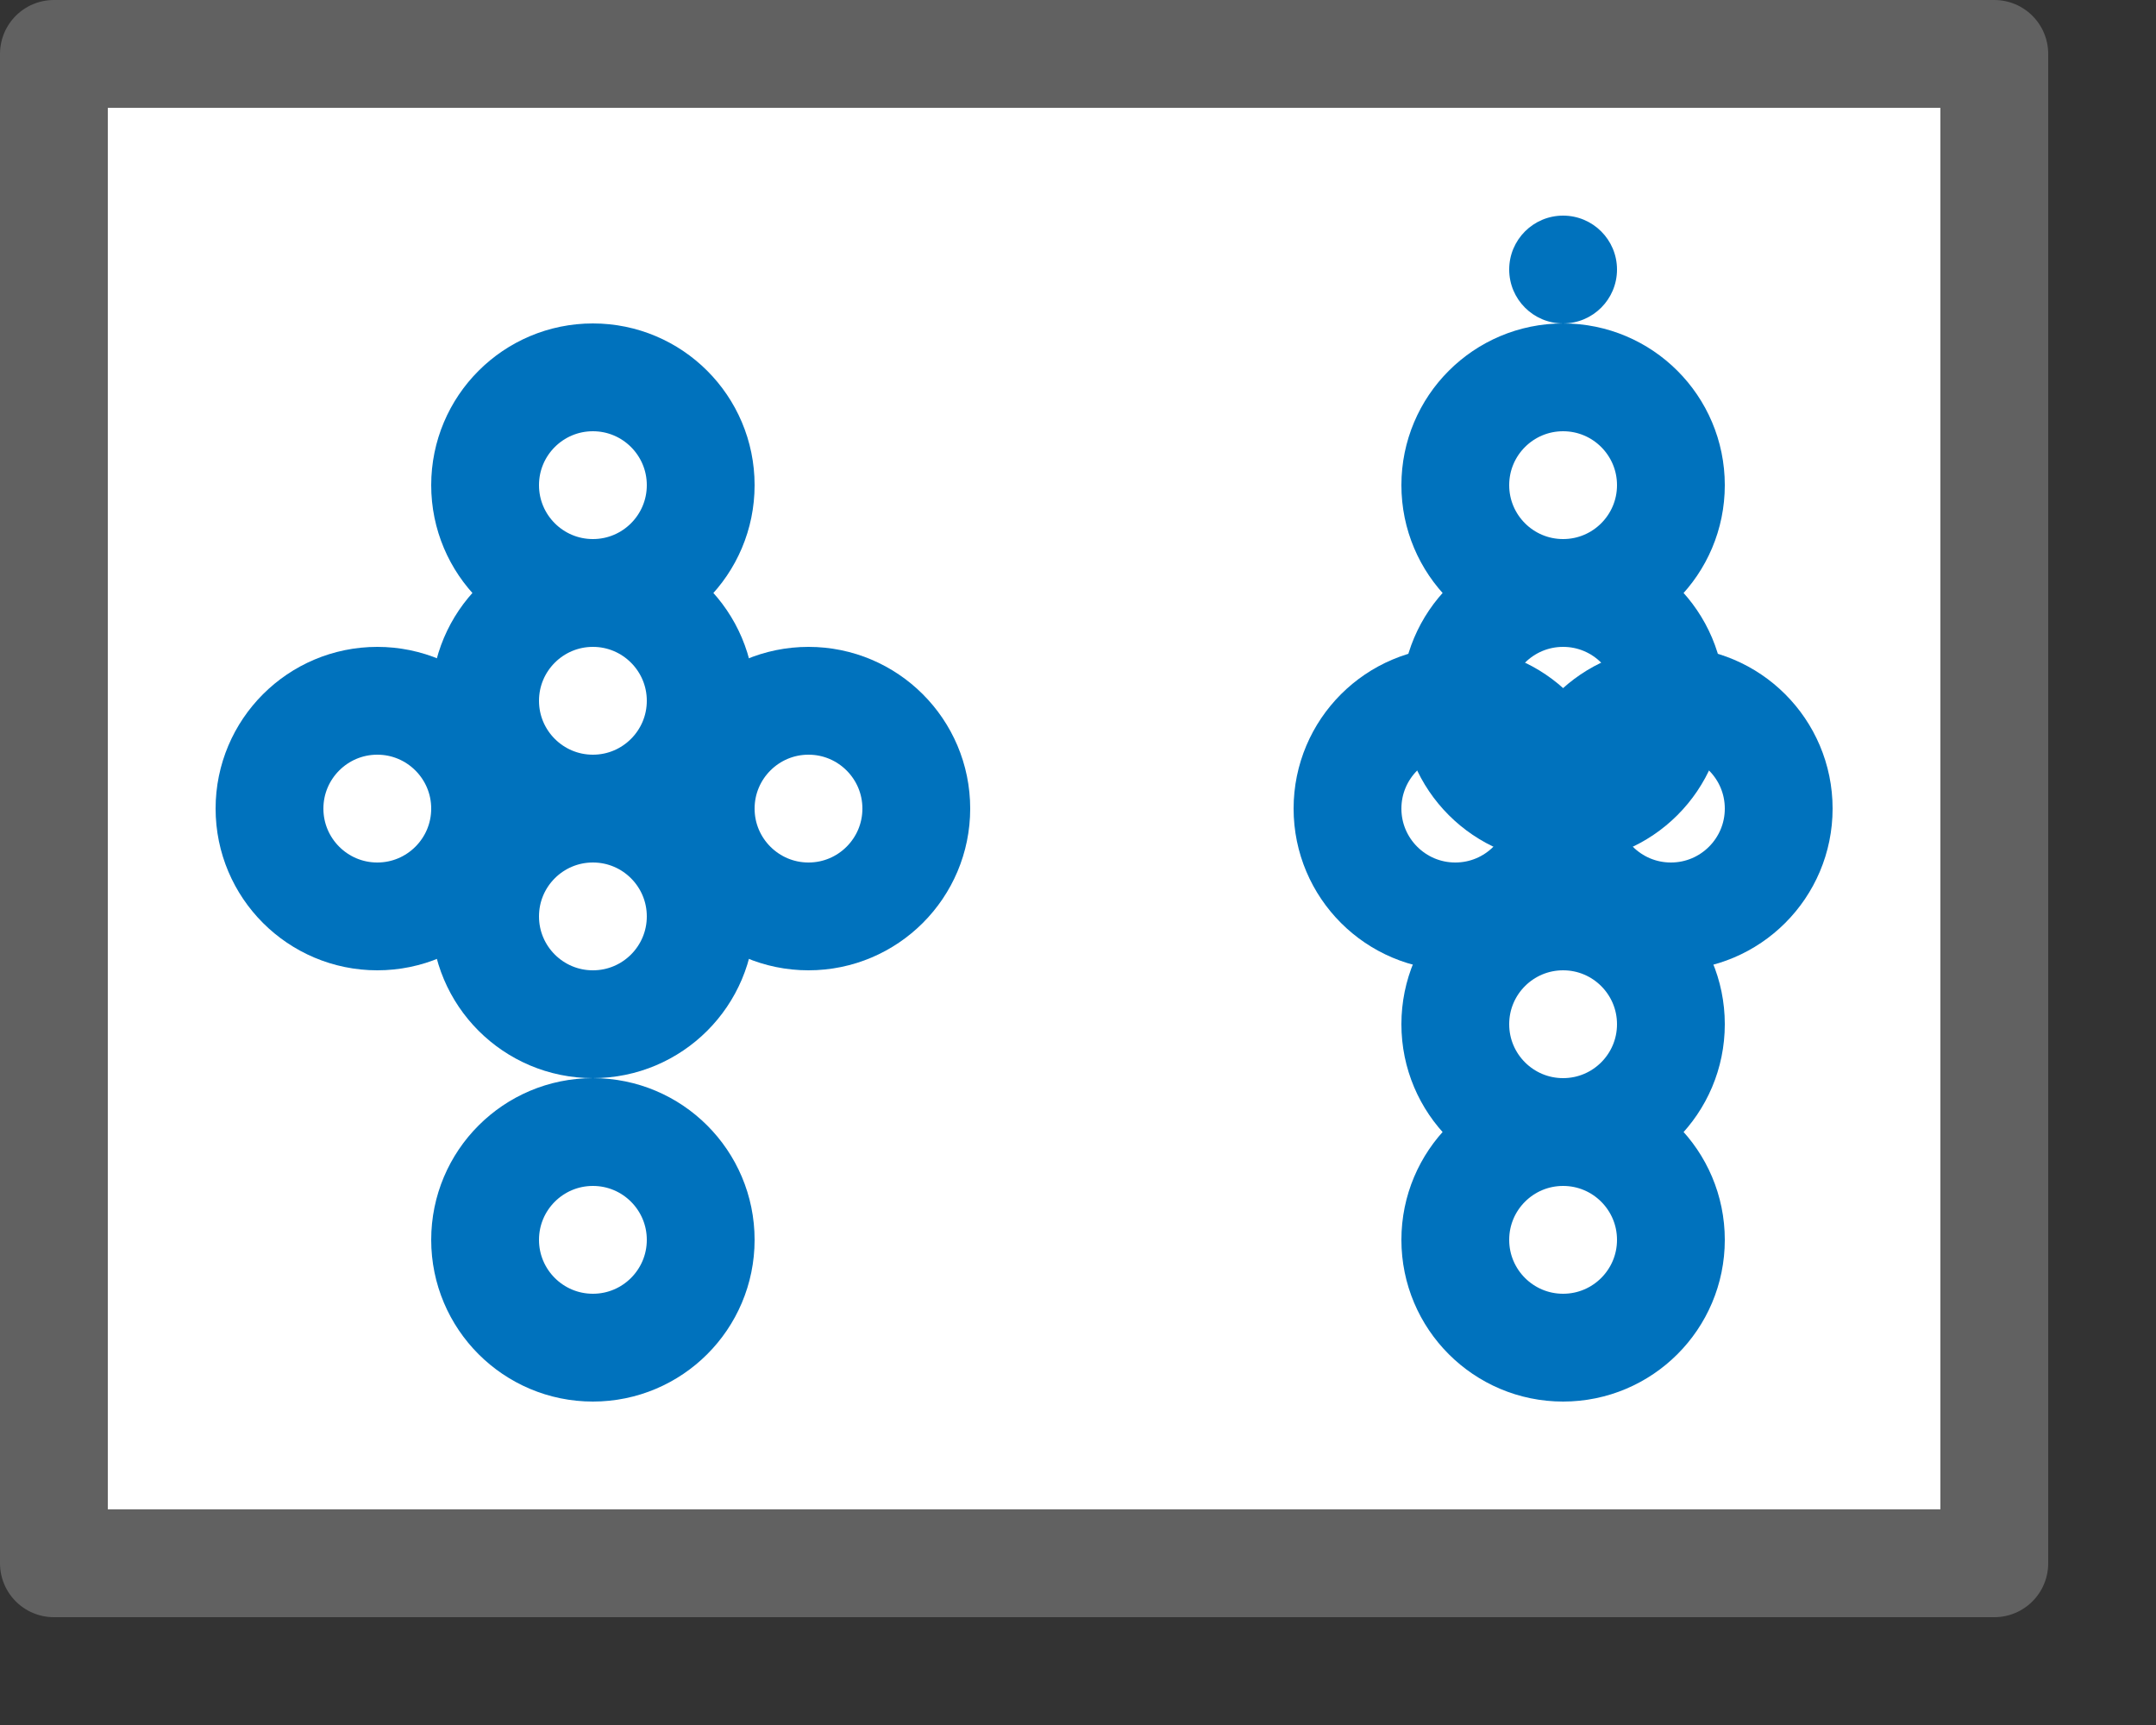 <svg width="20" height="16" viewBox="0 0 20 16" fill="none" xmlns="http://www.w3.org/2000/svg">
<rect x="0" y="0" width="20" height="16" fill="#333333" stroke="none"/>
<rect x="0.5" y="0.5" width="18" height="14" fill="white"/>
<circle cx="5.5" cy="4.5" r="1" stroke="#0072BD"/>
<path d="M6.5 6.5C6.5 7.052 6.052 7.5 5.5 7.5C4.948 7.5 4.5 7.052 4.5 6.5C4.5 5.948 4.948 5.5 5.5 5.5C6.052 5.5 6.5 5.948 6.5 6.5Z" stroke="#0072BD"/>
<path d="M4.5 7.5C4.5 8.052 4.052 8.5 3.5 8.5C2.948 8.5 2.5 8.052 2.5 7.5C2.5 6.948 2.948 6.5 3.5 6.5C4.052 6.5 4.5 6.948 4.5 7.5Z" stroke="#0072BD"/>
<path d="M8.5 7.5C8.5 8.052 8.052 8.5 7.5 8.5C6.948 8.5 6.5 8.052 6.5 7.5C6.5 6.948 6.948 6.5 7.5 6.5C8.052 6.5 8.5 6.948 8.5 7.5Z" stroke="#0072BD"/>
<circle cx="5.5" cy="8.5" r="1" stroke="#0072BD"/>
<circle cx="5.5" cy="11.5" r="1" stroke="#0072BD"/>
<circle cx="14.5" cy="4.5" r="1" stroke="#0072BD"/>
<circle cx="14.5" cy="2.5" r="0.5" fill="#0072BD"/>
<path d="M15.5 6.5C15.5 7.052 15.052 7.5 14.5 7.5C13.948 7.5 13.5 7.052 13.5 6.5C13.5 5.948 13.948 5.5 14.5 5.5C15.052 5.5 15.5 5.948 15.5 6.5Z" stroke="#0072BD"/>
<path d="M14.5 7.5C14.5 8.052 14.052 8.5 13.5 8.5C12.948 8.5 12.5 8.052 12.5 7.5C12.5 6.948 12.948 6.5 13.5 6.5C14.052 6.5 14.5 6.948 14.5 7.5Z" stroke="#0072BD"/>
<path d="M16.5 7.5C16.5 8.052 16.052 8.5 15.5 8.5C14.948 8.5 14.5 8.052 14.5 7.5C14.5 6.948 14.948 6.5 15.5 6.5C16.052 6.5 16.5 6.948 16.5 7.5Z" stroke="#0072BD"/>
<circle cx="14.5" cy="9.5" r="1" stroke="#0072BD"/>
<circle cx="14.5" cy="11.5" r="1" stroke="#0072BD"/>
<rect x="0.5" y="0.5" width="18" height="14" stroke="#616161" stroke-linejoin="round"/>

</svg>
